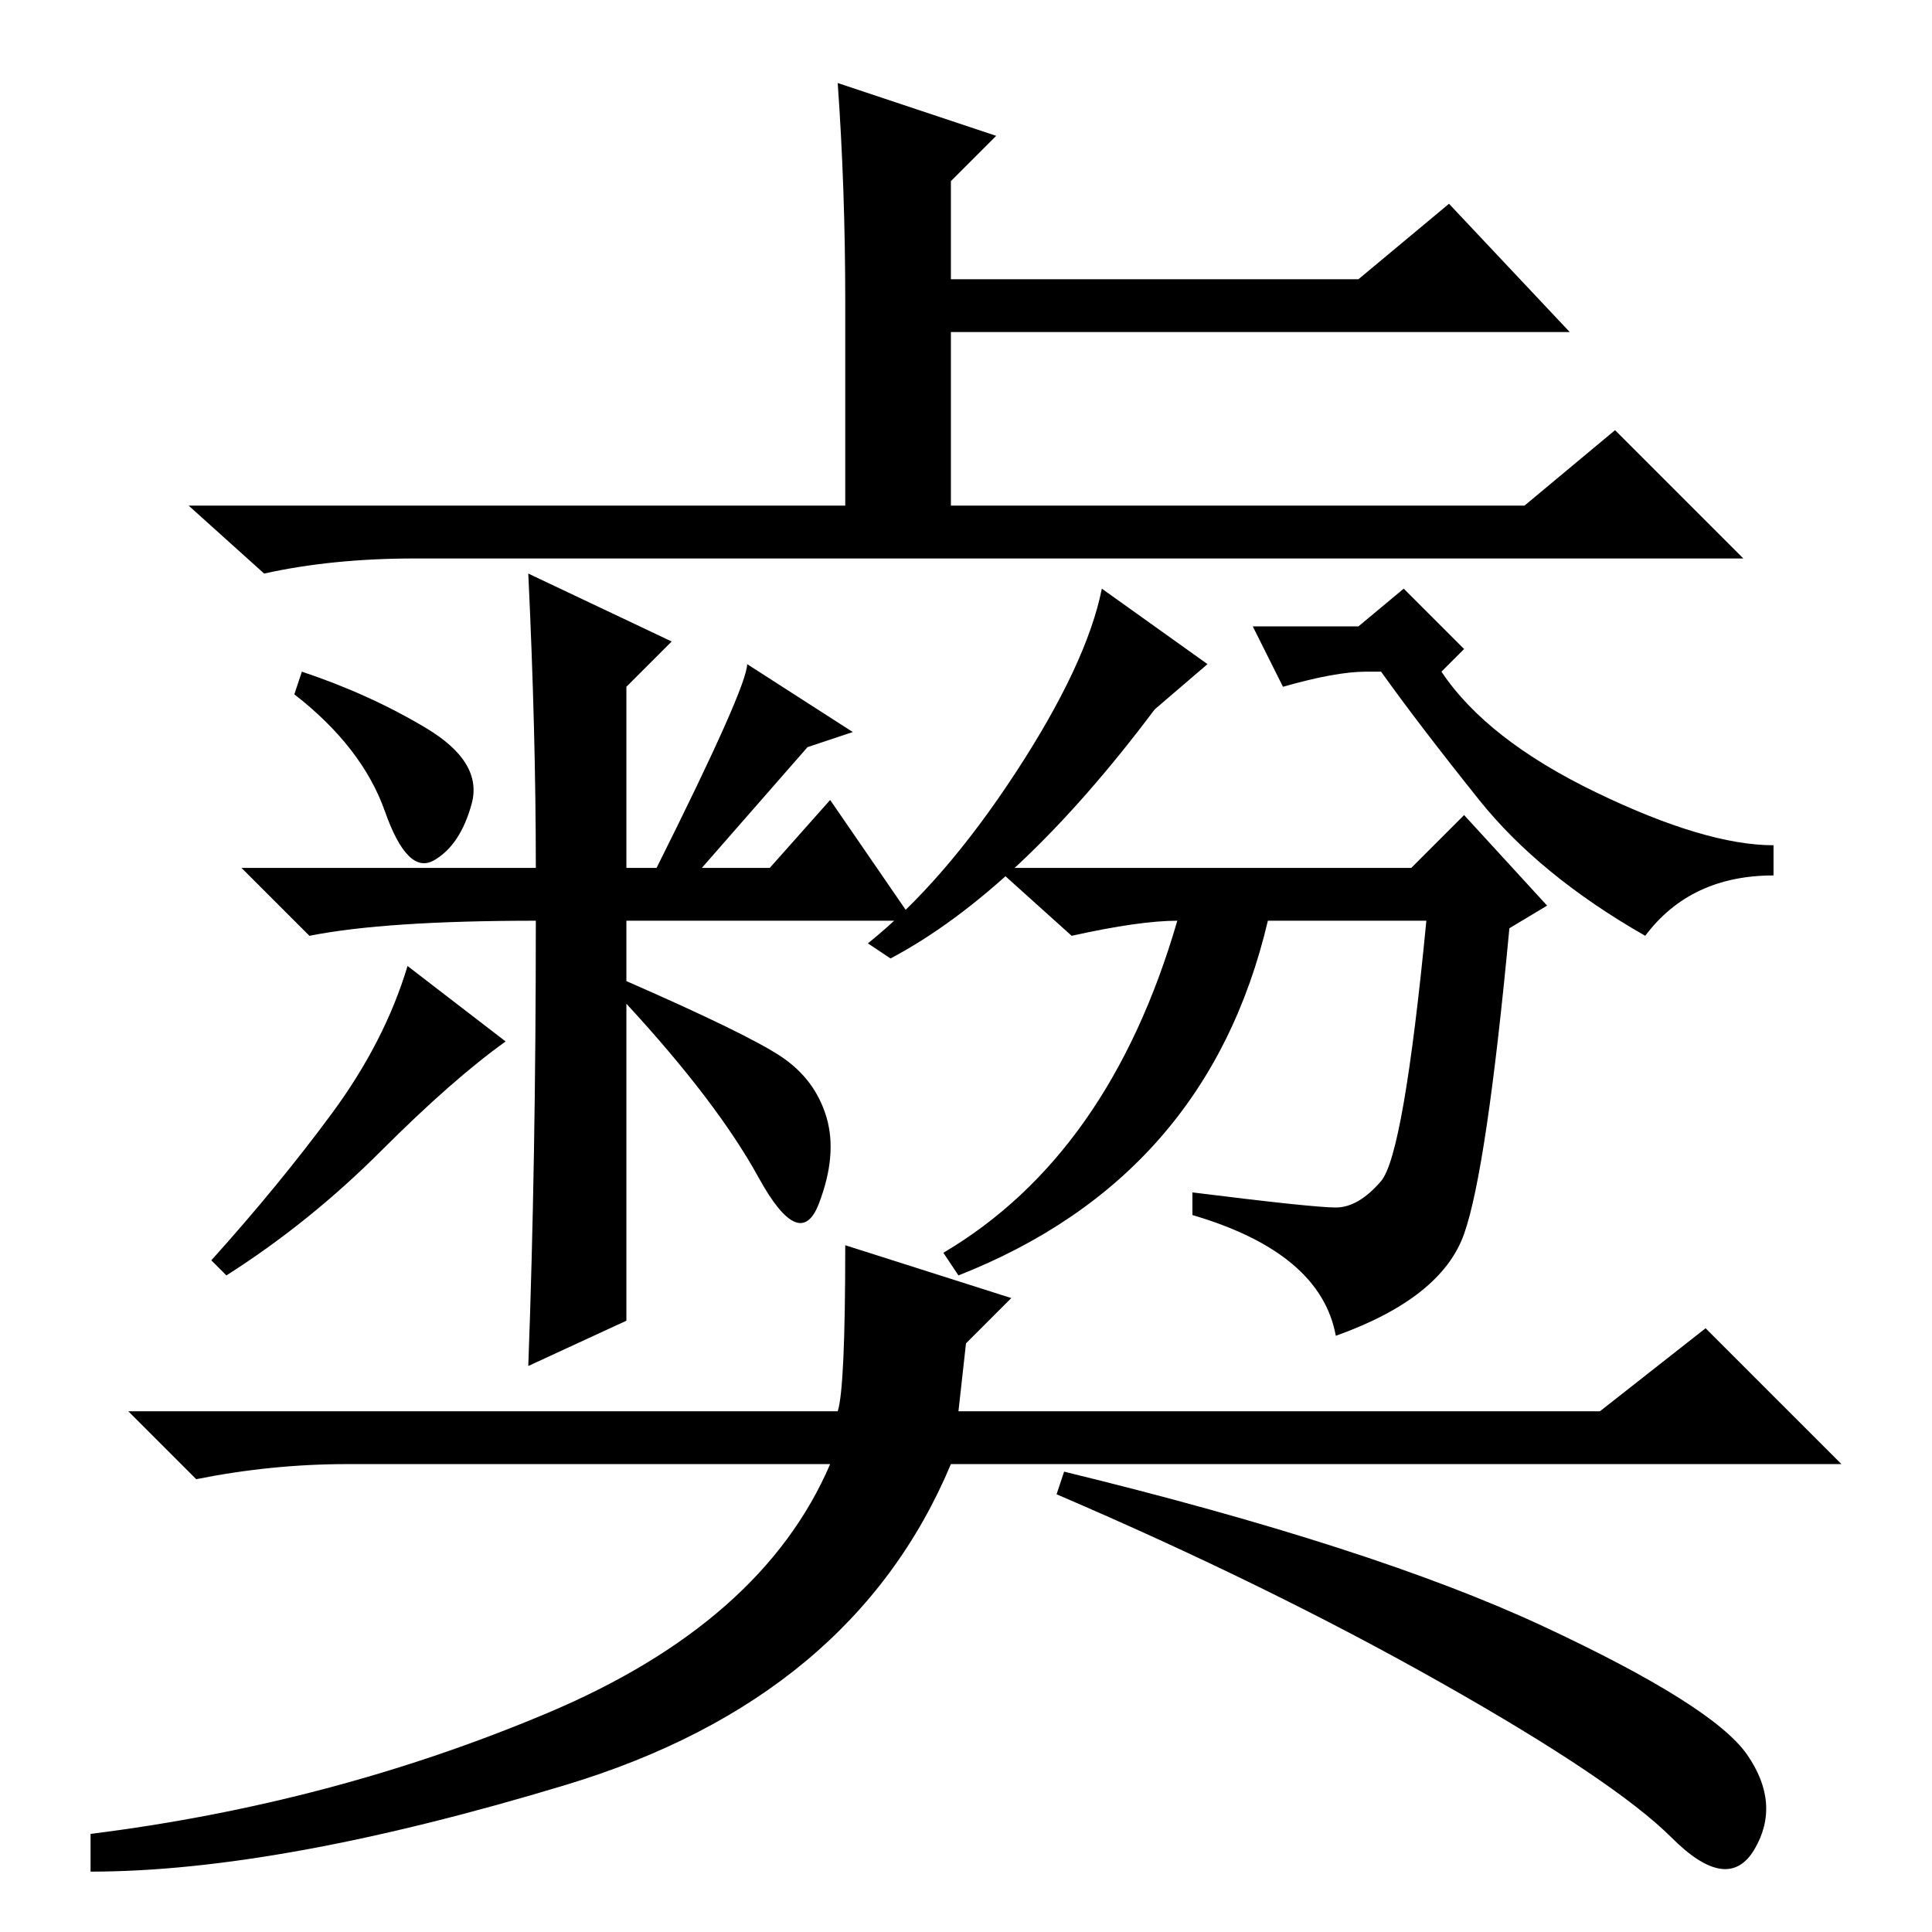 <?xml version="1.0" standalone="no"?>
<!DOCTYPE svg PUBLIC "-//W3C//DTD SVG 1.1//EN" "http://www.w3.org/Graphics/SVG/1.1/DTD/svg11.dtd" >
<svg xmlns="http://www.w3.org/2000/svg" xmlns:xlink="http://www.w3.org/1999/xlink" version="1.1" viewBox="0 -36 256 256">
  <g transform="matrix(1 0 0 -1 0 220)">
   <path fill="currentColor"
d="M56.5 159.5q7.5 -4.5 6 -10t-5 -7.5t-6.5 6.5t-12 15.5l1 3q9 -3 16.5 -7.5zM70 180l19 -9l-6 -6v-24h4q12 24 12 27l14 -9l-6 -2l-14 -16h9l8 9l11 -16h-38v-8q16 -7 20.5 -10t6 -8t-1 -11.5t-8 3.5t-17.5 23v-42l-13 -6q1 27 1 59q-20 0 -30 -2l-9 9h39q0 18 -1 39z
M160 168l-7 -6q-18 -24 -35 -33l-3 2q10 8 19.5 22.5t11.5 24.5zM180 173l6 5l8 -8l-3 -3q6 -9 20.5 -16t23.5 -7v-4q-11 0 -17 -8q-14 8 -22 18t-13 17h-2q-4 0 -11 -2l-4 8h14zM187 141l7 7l11 -12l-5 -3q-3 -32 -6 -40.5t-17 -13.5q-2 11 -19 16v3q16 -2 19 -2t6 3.5
t6 34.5h-21q-8 -34 -41 -47l-2 3q22 13 31 44q-5 0 -14 -2l-10 9h55zM111 245l21 -7l-6 -6v-13h54l12 10l16 -17h-82v-23h76l12 10l17 -17h-176q-11 0 -20 -2l-10 9h87v27q0 15 -1 29zM75 19.5q-38 -11.5 -63 -11.5v5q32 4 60.5 16t37.5 33h-64q-10 0 -20 -2l-9 9h94
q1 3 1 22l22 -7l-6 -6l-1 -9h85l14 11l18 -18h-118q-13 -31 -51 -42.5zM141 61q41 -10 63.5 -20.5t27 -17t1 -12.5t-11 1.5t-30.5 20.5t-51 25zM50.5 103.5q-9.5 -9.5 -20.5 -16.5l-2 2q9 10 16 19.5t10 19.5l13 -10q-7 -5 -16.5 -14.5z" />
  </g>

</svg>

